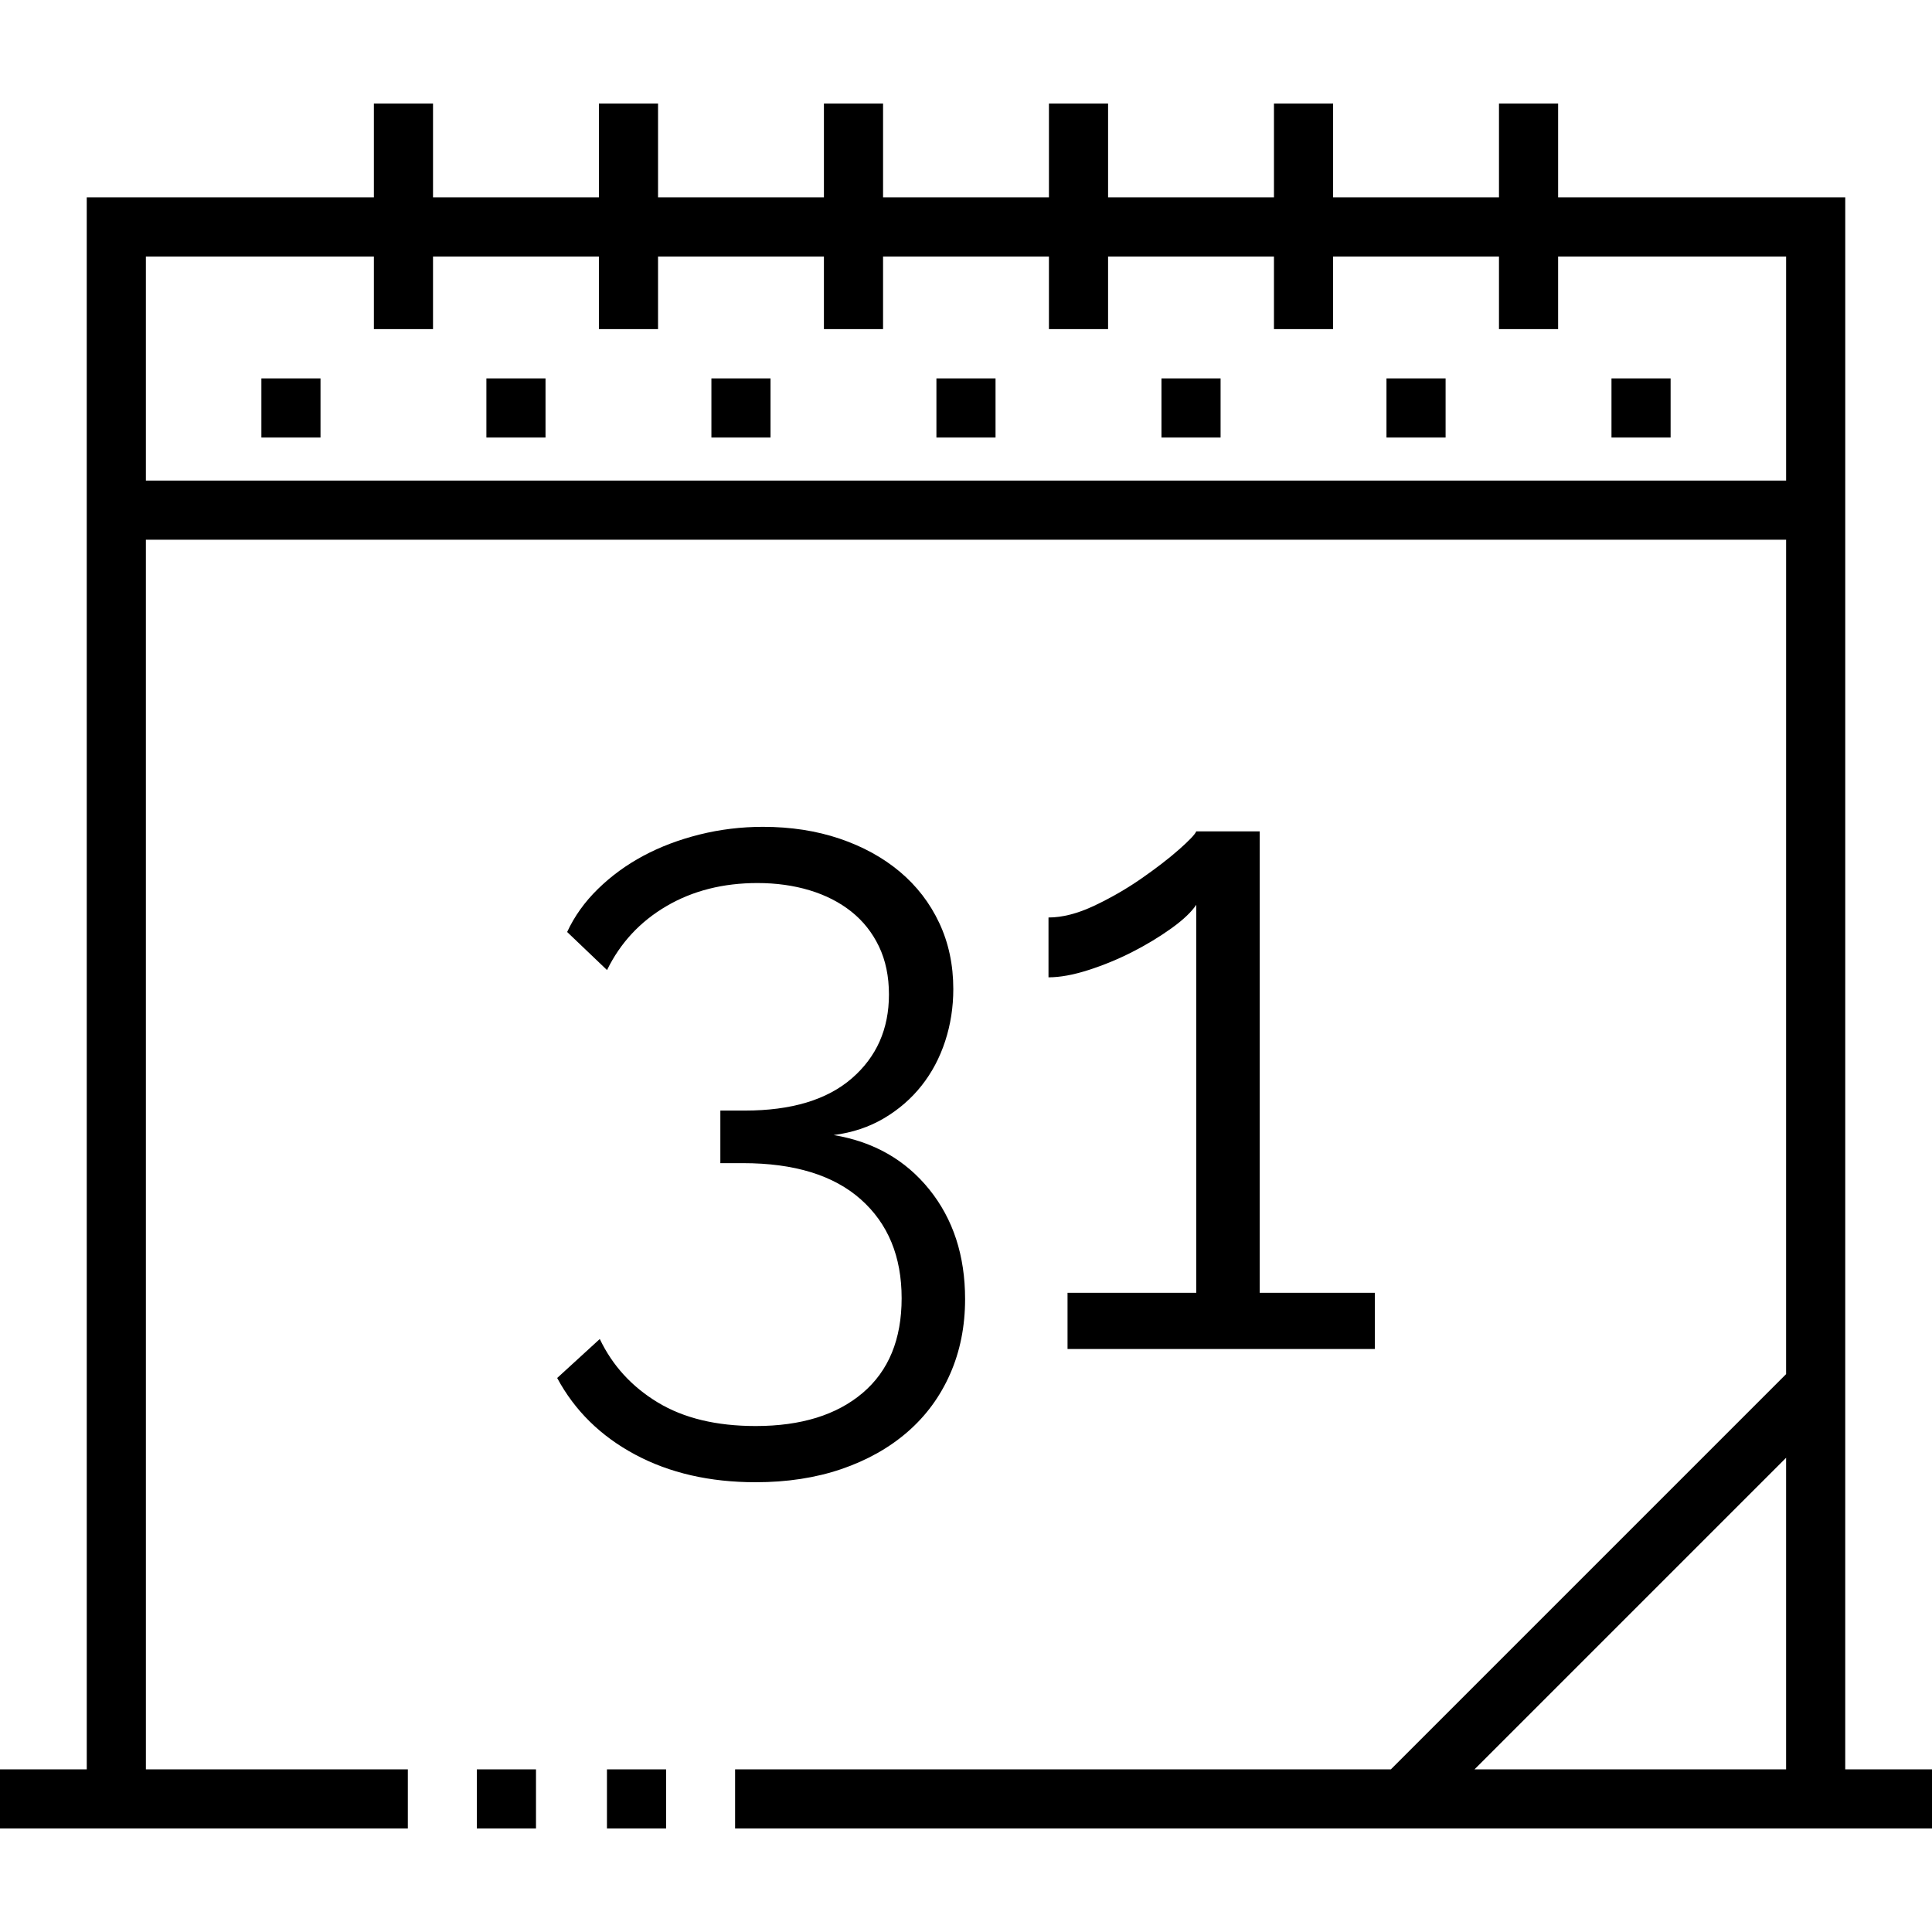 <?xml version="1.0" encoding="iso-8859-1"?>
<!-- Generator: Adobe Illustrator 19.0.0, SVG Export Plug-In . SVG Version: 6.00 Build 0)  -->
<svg xmlns="http://www.w3.org/2000/svg" xmlns:xlink="http://www.w3.org/1999/xlink" version="1.1" id="Layer_1" x="0px" y="0px" viewBox="0 0 512 512" style="enable-background:new 0 0 512 512;" xml:space="preserve">
<g>
	<g>
		<path d="M246.271,315.213c-6.329-7.845-14.775-12.649-25.344-14.413c4.962-0.638,9.406-2.121,13.332-4.445    c3.923-2.32,7.244-5.203,9.969-8.648c2.721-3.442,4.805-7.364,6.246-11.771c1.441-4.403,2.161-9.008,2.161-13.814    c0-6.403-1.242-12.251-3.723-17.537c-2.485-5.285-5.968-9.808-10.45-13.573c-4.486-3.761-9.813-6.685-15.975-8.769    c-6.167-2.079-12.935-3.123-20.298-3.123c-5.765,0-11.373,0.683-16.816,2.042c-5.447,1.363-10.412,3.243-14.895,5.646    c-4.485,2.402-8.491,5.326-12.011,8.768c-3.524,3.446-6.245,7.248-8.167,11.411l10.57,10.09    c3.52-7.207,8.768-12.851,15.734-16.936c6.966-4.085,15.014-6.126,24.143-6.126c4.962,0,9.567,0.643,13.813,1.923    c4.242,1.284,7.928,3.164,11.051,5.646c3.123,2.486,5.563,5.566,7.328,9.248c1.761,3.685,2.641,7.928,2.641,12.732    c0,9.128-3.284,16.539-9.849,22.222c-6.568,5.686-16.017,8.527-28.346,8.527H190.9v13.934h6.005    c13.61,0,24.022,3.205,31.229,9.609c7.208,6.407,10.81,15.134,10.81,26.185c0,10.892-3.446,19.255-10.33,25.104    c-6.888,5.844-16.335,8.768-28.346,8.768c-10.412,0-19.061-2.083-25.945-6.246c-6.888-4.166-12.011-9.77-15.375-16.816    l-11.29,10.33c4.643,8.649,11.53,15.412,20.66,20.299c9.128,4.884,19.778,7.327,31.95,7.327c8.325,0,15.893-1.164,22.701-3.484    c6.804-2.324,12.648-5.608,17.535-9.849c4.884-4.245,8.649-9.369,11.291-15.374c2.643-6.006,3.963-12.612,3.963-19.819    C255.76,332.749,252.596,323.062,246.271,315.213z"/>
	</g>
</g>
<g>
	<g>
		<path d="M333.835,342.6V220.323h-16.817c-0.323,0.804-1.843,2.402-4.564,4.804c-2.725,2.402-6.047,4.965-9.969,7.687    c-3.926,2.725-8.089,5.127-12.492,7.207c-4.406,2.084-8.449,3.123-12.131,3.123v15.855c3.041,0,6.565-0.638,10.57-1.923    c4.001-1.28,7.887-2.883,11.652-4.804c3.761-1.922,7.207-4.001,10.329-6.245c3.123-2.24,5.323-4.324,6.607-6.245V342.6h-34.112    v14.894h81.436V342.6H333.835z"/>
	</g>
</g>
<g>
	<g>
		<rect x="427.06" y="100.279" width="15.667" height="15.673"/>
	</g>
</g>
<g>
	<g>
		<rect x="367.43" y="100.279" width="15.667" height="15.673"/>
	</g>
</g>
<g>
	<g>
		<rect x="307.8" y="100.279" width="15.667" height="15.673"/>
	</g>
</g>
<g>
	<g>
		<rect x="248.16" y="100.279" width="15.667" height="15.673"/>
	</g>
</g>
<g>
	<g>
		<rect x="188.53" y="100.279" width="15.667" height="15.673"/>
	</g>
</g>
<g>
	<g>
		<rect x="128.9" y="100.279" width="15.667" height="15.673"/>
	</g>
</g>
<g>
	<g>
		<rect x="69.27" y="100.279" width="15.667" height="15.673"/>
	</g>
</g>
<g>
	<g>
		<path d="M489.007,468.895l0.005-416.594h-76.094V27.428h-15.673v24.874h-43.959V27.428h-15.673v24.874h-43.96V27.428H277.98    v24.874h-43.959V27.428h-15.674v24.874h-43.96V27.428h-15.673v24.874h-43.959V27.428H99.081v24.874H22.988l0.005,416.594H0v15.673    h108.081v-15.673H38.666l-0.004-325.863h434.675l-0.003,221.125L368.598,468.895h-173.79v15.673H512v-15.673H489.007z     M473.334,468.895h-82.571l82.572-82.572L473.334,468.895z M38.662,127.358l-0.001-59.383h60.42v19.24h15.673v-19.24h43.959v19.24    h15.673v-19.24h43.96v19.24h15.673v-19.24h43.959v19.24h15.673v-19.24h43.96v19.24h15.674v-19.24h43.959v19.24h15.673v-19.24    h60.42l0.001,59.383H38.662z"/>
	</g>
</g>
<g>
	<g>
		<rect x="126.37" y="468.899" width="15.673" height="15.673"/>
	</g>
</g>
<g>
	<g>
		<rect x="160.85" y="468.899" width="15.673" height="15.673"/>
	</g>
</g>
<g>
</g>
<g>
</g>
<g>
</g>
<g>
</g>
<g>
</g>
<g>
</g>
<g>
</g>
<g>
</g>
<g>
</g>
<g>
</g>
<g>
</g>
<g>
</g>
<g>
</g>
<g>
</g>
<g>
</g>
</svg>
